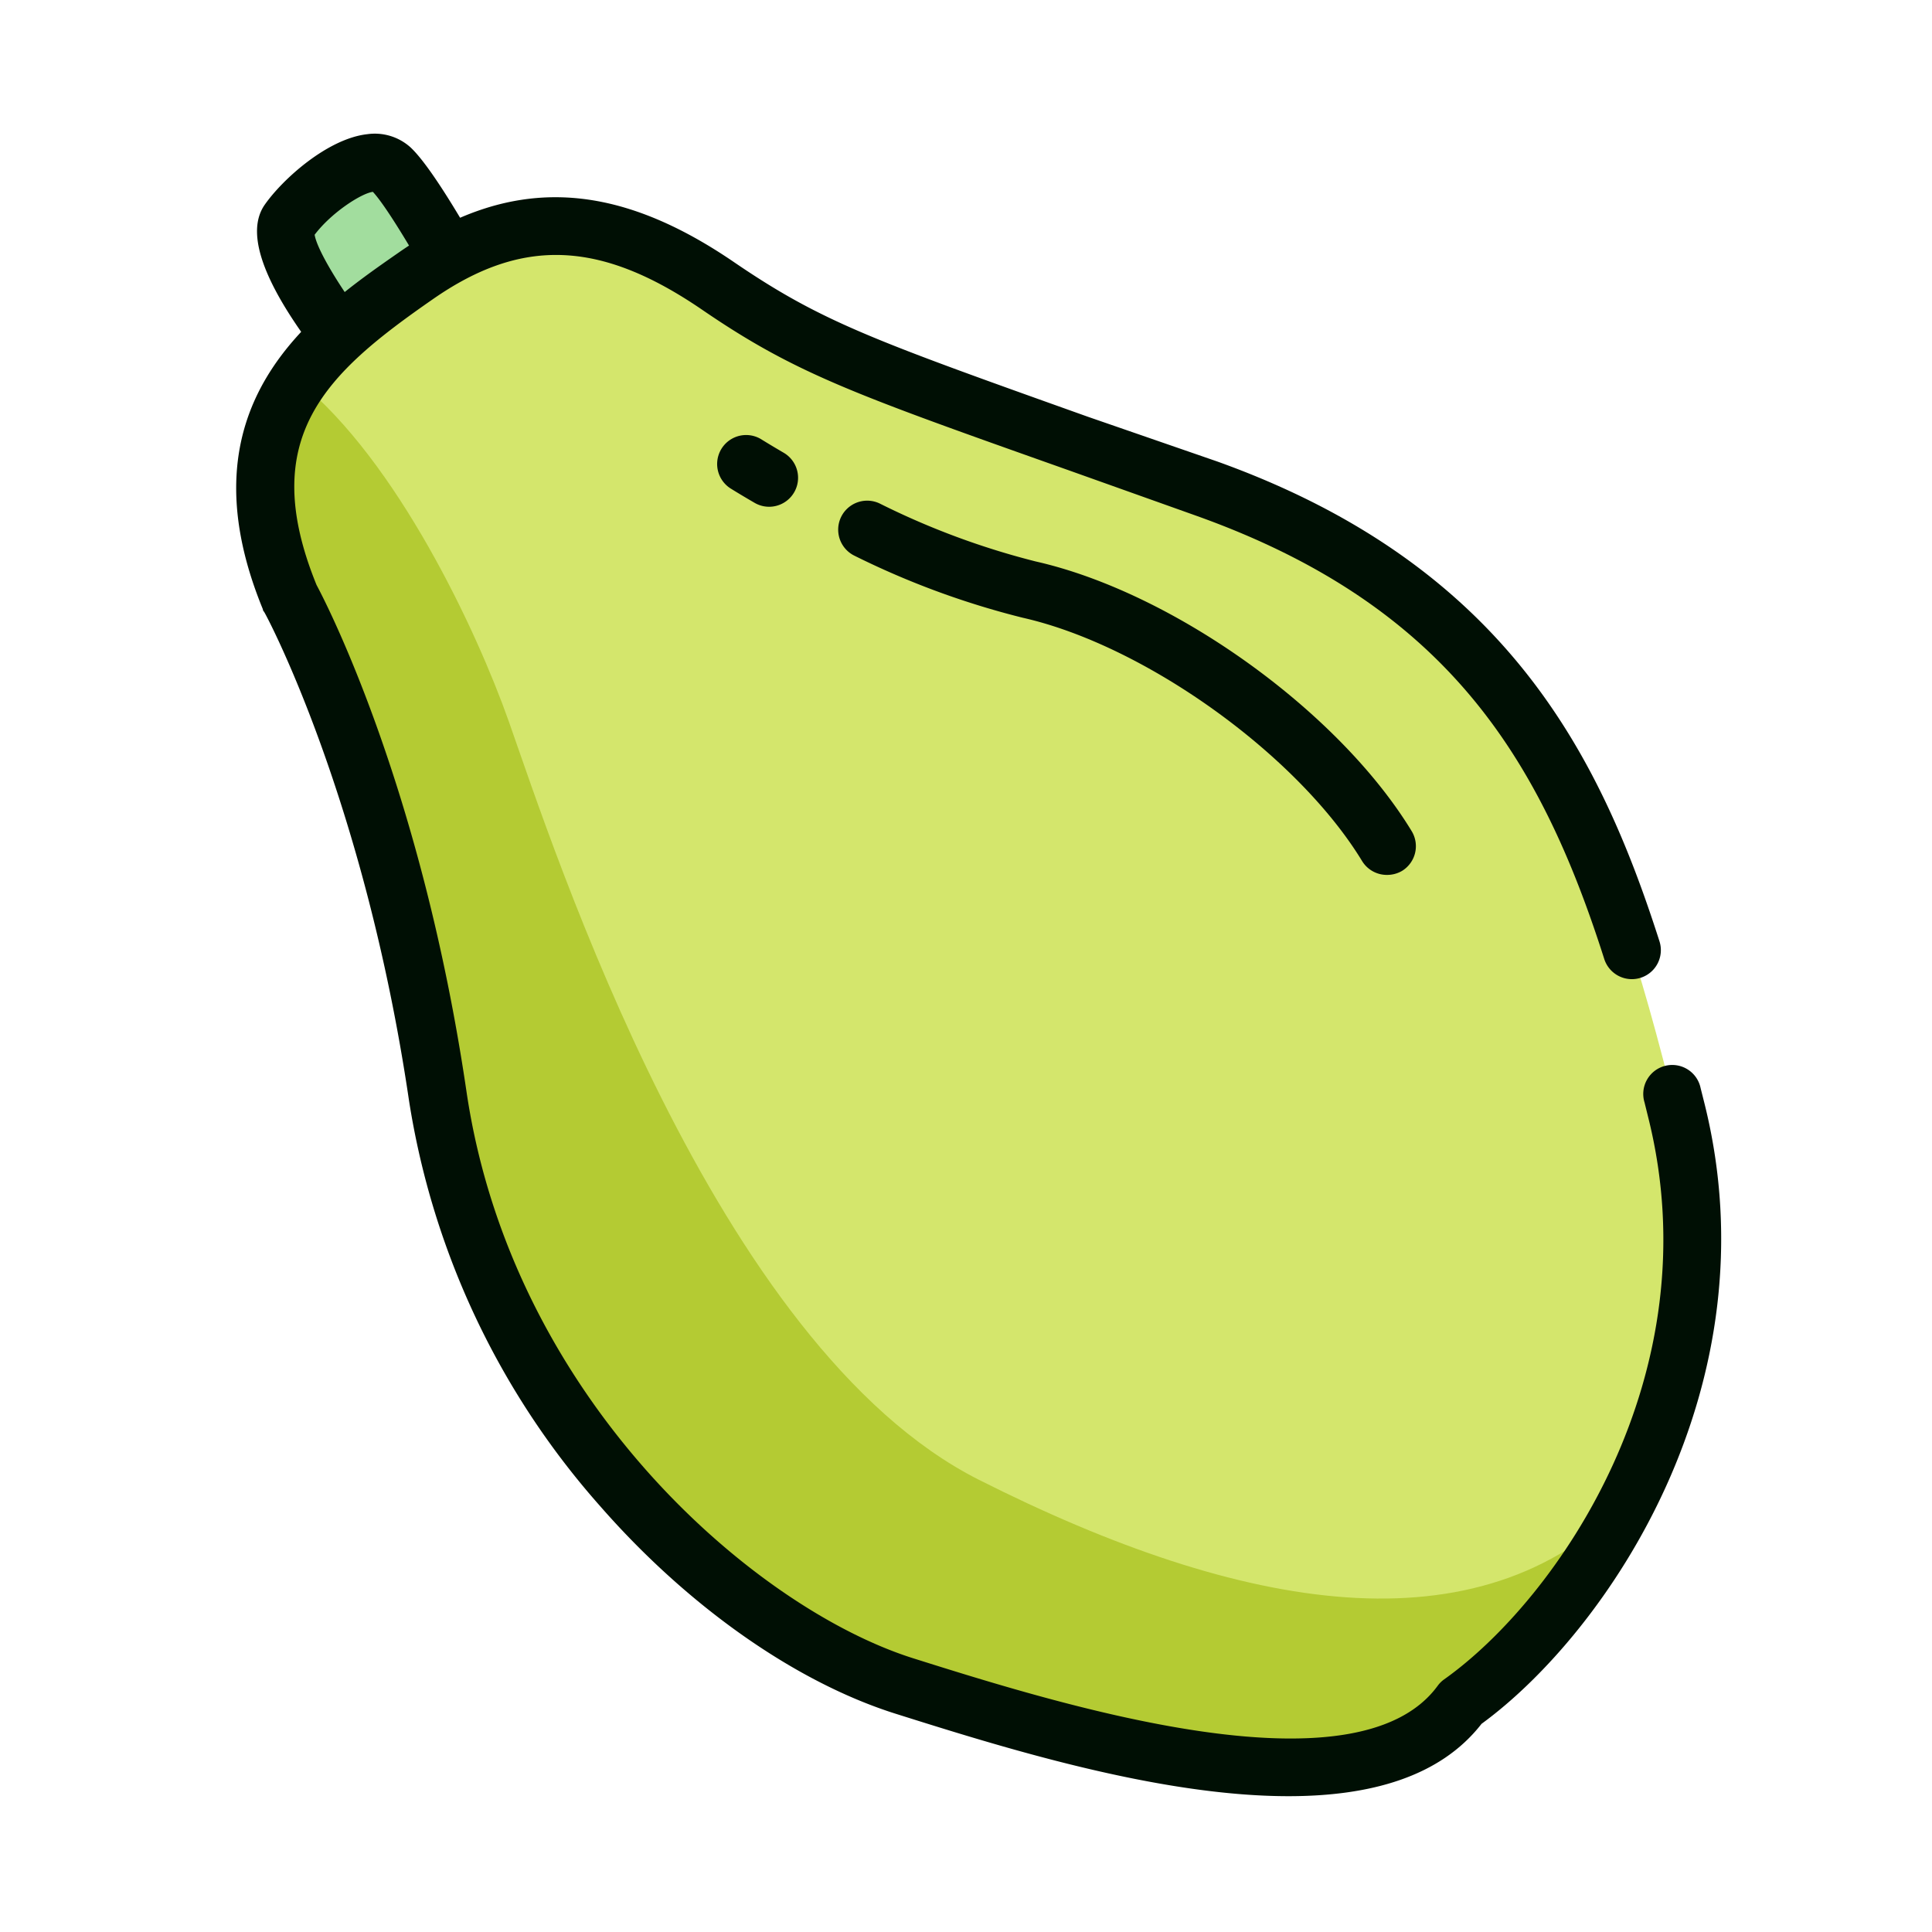 <?xml version="1.0" standalone="no"?><!DOCTYPE svg PUBLIC "-//W3C//DTD SVG 1.1//EN" "http://www.w3.org/Graphics/SVG/1.1/DTD/svg11.dtd"><svg t="1698930721825" class="icon" viewBox="0 0 1024 1024" version="1.1" xmlns="http://www.w3.org/2000/svg" p-id="1772" xmlns:xlink="http://www.w3.org/1999/xlink" width="200" height="200"><path d="M249.395 156.416s-29.645-55.347-42.291-67.021-43.264 12.288-54.221 27.955 39.475 75.827 39.475 75.827z" fill="#A2DD9E" p-id="1773"></path><path d="M192.358 208.538a15.36 15.36 0 0 1-11.827-5.53c-38.4-46.08-51.917-77.67-40.243-94.464 9.574-13.722 33.485-35.123 54.426-37.427a28.262 28.262 0 0 1 22.835 6.963c13.824 12.8 40.243 61.44 45.363 71.066a15.36 15.36 0 0 1-5.12 20.173l-57.139 36.762a15.36 15.36 0 0 1-8.294 2.458z m-25.6-84.173c1.178 7.885 13.619 28.57 28.826 48.384l33.382-21.504c-10.957-19.661-24.73-42.496-31.334-49.562-5.99 0.717-21.965 10.957-30.822 22.682z" fill="#000F04" p-id="1774"></path><path d="M153.6 316.723s54.016 98.765 78.336 264.141 153.856 283.341 247.45 312.832 246.17 75.622 294.912 8.96c57.702-40.96 151.296-165.376 114.074-314.112s-76.8-267.981-248.73-329.472-202.547-69.274-258.97-107.52-105.114-43.571-160.256-5.12S116.48 225.741 153.6 316.723z" fill="#D4E66C" p-id="1775"></path><path d="M861.901 796.109c-78.387 79.77-203.059 58.829-343.04-11.776S293.734 450.56 269.67 382.362c-17.101-48.384-59.085-137.882-111.309-180.224-19.302 28.006-25.6 63.386-4.608 114.586 0 0 53.862 98.765 78.182 264.141s153.856 283.341 247.45 312.832 246.17 75.622 294.912 8.96c27.034-19.2 61.952-56.781 87.603-106.547z" fill="#B4CB33" p-id="1776"></path><path d="M682.906 952.013c-69.581 0-153.344-26.419-208.128-43.674-52.992-16.691-110.08-56.781-156.621-109.978a422.349 422.349 0 0 1-101.376-215.04c-23.654-160.358-75.981-258.048-76.8-259.021s-0.512-1.024-0.717-1.536c-44.186-107.827 25.6-156.621 72.09-188.928 58.266-40.653 113.05-39.066 177.715 5.12 46.387 31.642 73.472 41.216 187.494 81.92L645.12 244.582c152.115 54.579 202.598 154.778 234.445 254.362a15.36 15.36 0 0 1-29.286 9.318c-33.997-106.701-83.712-187.443-215.808-234.752l-67.942-24.218c-114.176-40.499-144.845-51.2-194.56-85.248C318.054 127.232 276.48 125.696 229.222 158.72c-56.32 39.117-93.389 72.909-61.44 151.347 5.53 10.24 55.859 108.186 79.462 268.442 24.064 163.328 152.986 274.022 236.851 300.442 76.134 23.962 234.547 73.882 277.914 14.541a14.746 14.746 0 0 1 3.482-3.43c59.955-42.65 142.285-161.178 108.083-297.882l-1.946-7.885a15.36 15.36 0 1 1 29.747-7.526l1.997 7.936c37.53 150.067-51.763 280.474-118.118 328.96-22.118 28.416-59.546 38.349-102.349 38.349z" fill="#000F04" p-id="1777"></path><path d="M735.078 463.718a15.36 15.36 0 0 1-13.158-7.373c-34.304-56.32-114.995-114.278-179.814-128.922a438.016 438.016 0 0 1-89.088-32.819 15.36 15.36 0 0 1 13.21-27.75 408.525 408.525 0 0 0 82.688 30.72c73.011 16.486 160.563 79.309 199.27 142.899a15.36 15.36 0 0 1-5.12 21.146 15.667 15.667 0 0 1-7.987 2.099zM407.654 268.595a15.36 15.36 0 0 1-7.731-2.099c-8.192-4.762-12.902-7.731-12.902-7.731a15.36 15.36 0 0 1 16.333-26.01s4.506 2.816 12.032 7.219a15.36 15.36 0 0 1-7.731 28.621z" fill="#000F04" p-id="1778"></path></svg>